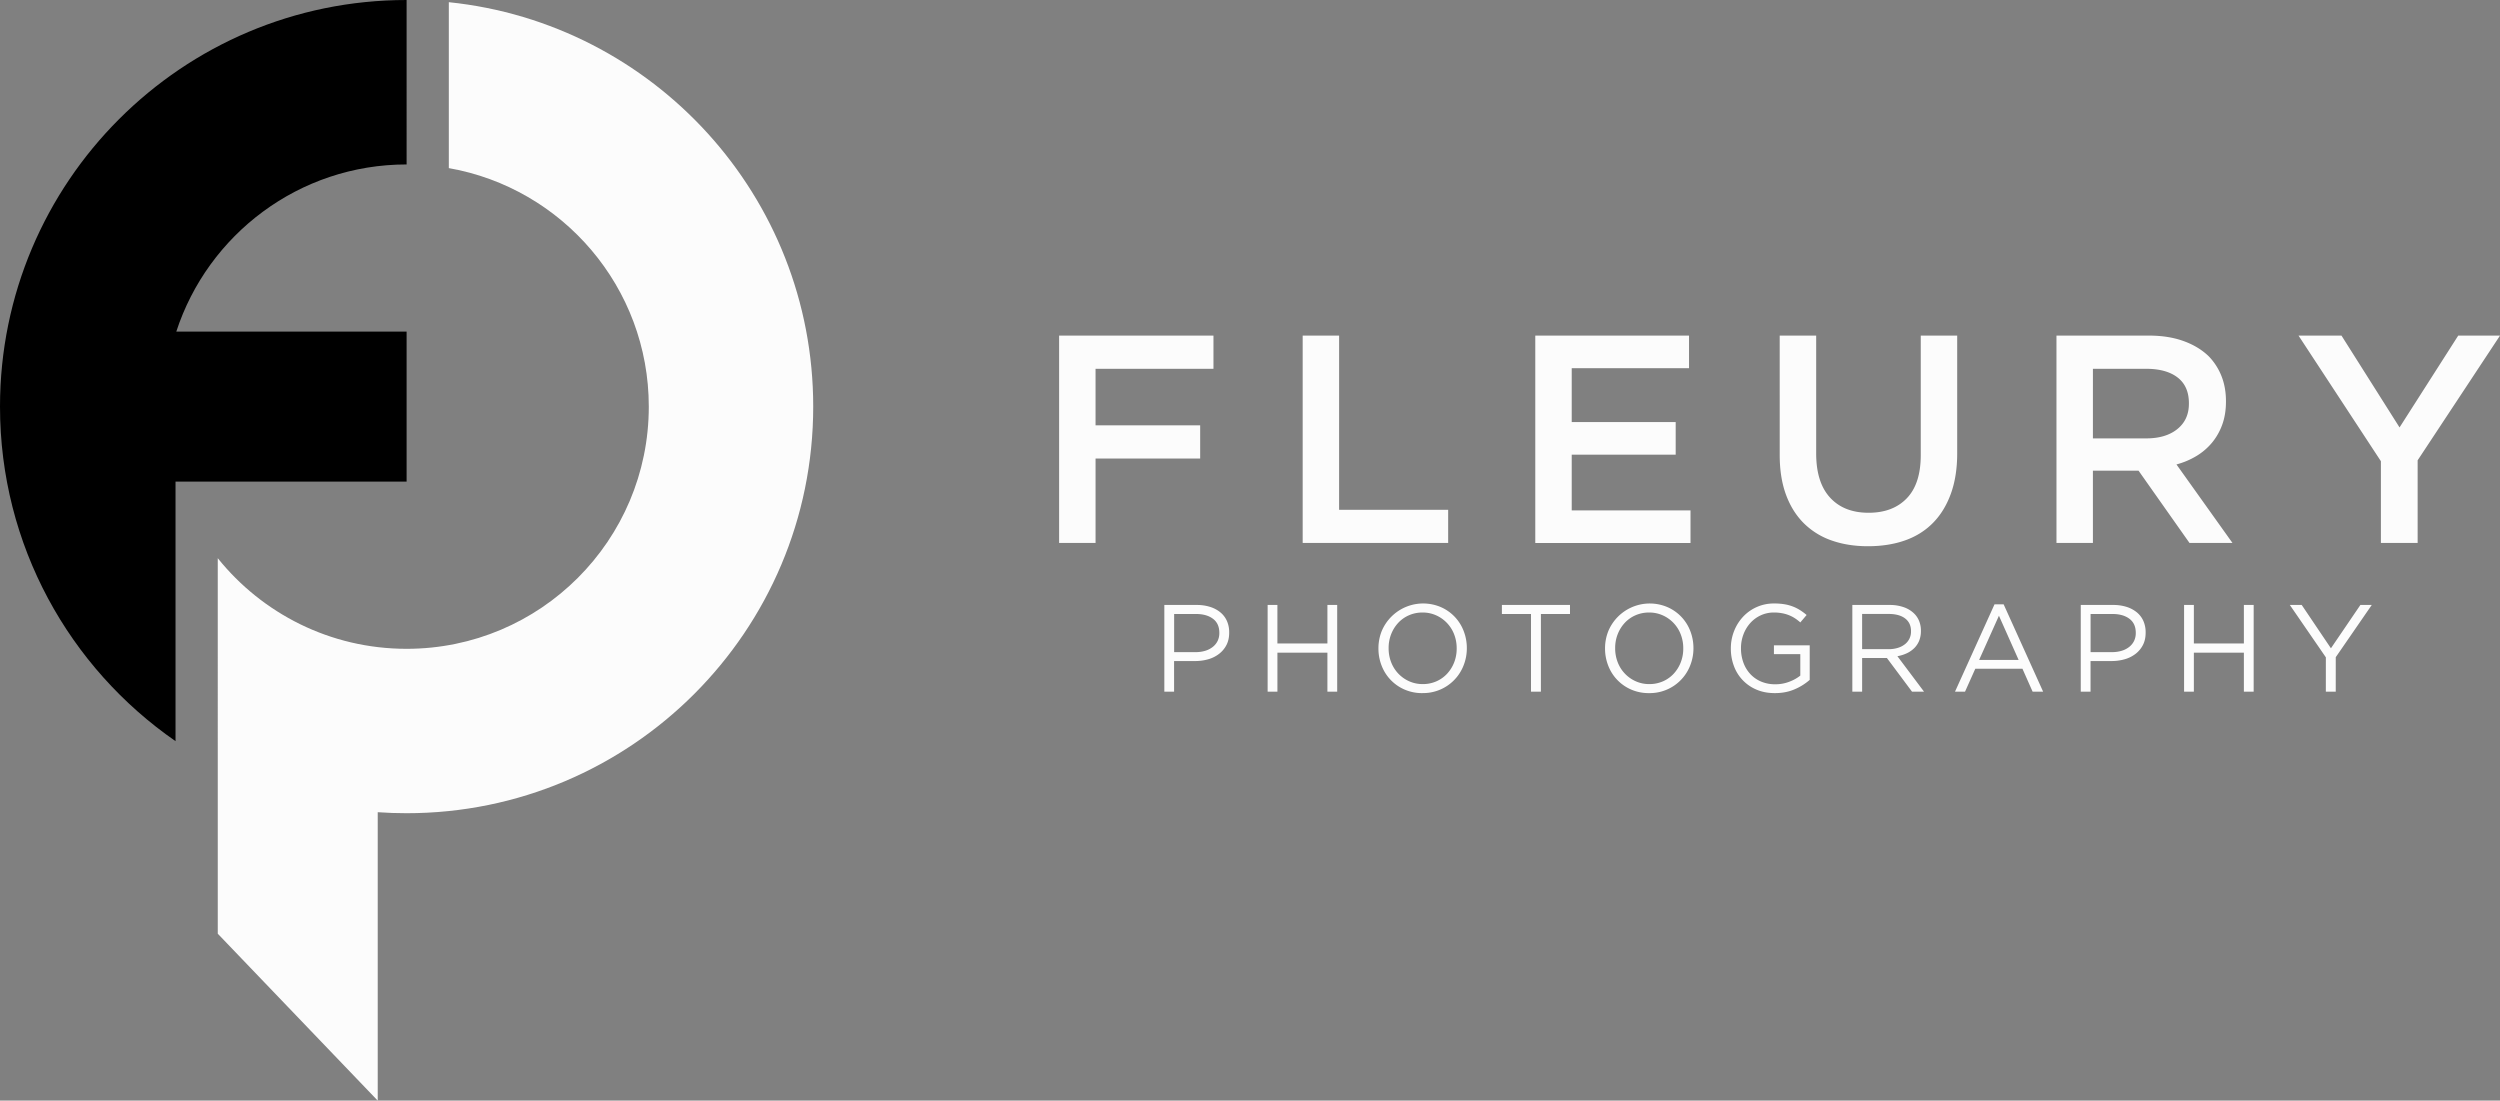<svg id="Layer_1" data-name="Layer 1" xmlns="http://www.w3.org/2000/svg" viewBox="0 0 4395.21 1935"><rect x="0" y="0" width="4395.21" height="1935" fill="#808080" stroke="none"/><defs><style>.cls-1,.cls-2{fill:#fcfcfc;}.cls-2,.cls-3{fill-rule:evenodd;}</style></defs><path class="cls-1" d="M1862,590h271.37v58.34h-207.3v99.48H2110v58.33H1926.09V954.58H1862V590Zm428.2,0h64.06V896.24H2546v58.34H2290.22V590Zm408.93,0h270.32v57.3H2763.21v94.78H2946v57.29H2763.21v97.92h208.86v57.3H2699.15V590Zm585,370.32q-35.43,0-64.07-10.16a129.26,129.26,0,0,1-49-30.47q-20.31-20.31-31.25-50.26t-10.94-69.53V590H3193v207.3q0,51,24.48,77.6t67.71,26.57q42.69,0,67.19-25.53t24.47-76V590h64.07V796.76q0,40.62-11.19,71.35t-31.52,51.31Q3377.88,940,3349,950.15t-64.83,10.16Zm489.13-189.59q34.38,0,54.69-16.4t20.31-44.54v-1q0-29.68-19.79-45.06t-55.74-15.35h-93.22V770.72ZM3615.44,590H3778q34.37,0,60.94,9.63t44.26,26.83a105.71,105.71,0,0,1,22.41,34.89q7.8,19.8,7.81,43.75v1q0,22.39-6.51,40.38a106.27,106.27,0,0,1-18,31.77,108.39,108.39,0,0,1-27.35,23.43,136.05,136.05,0,0,1-35.15,14.85l98.44,138H3849.3l-89.58-127.09h-80.21V954.58h-64.07V590Zm570.39,220.84L4041,590h75.53l102.08,161.46L4321.76,590h73.45l-144.8,219.27V954.58h-64.58Z"/><path class="cls-1" d="M2101.89,1146.51a57.79,57.79,0,0,0,17.08-2.39,39.68,39.68,0,0,0,13.28-6.86,30.39,30.39,0,0,0,8.49-10.56,31.29,31.29,0,0,0,2.94-13.72v-.43q0-16.3-11.21-24.7t-29.71-8.38h-38.53v67ZM2047,1063.58h57a76.9,76.9,0,0,1,23.4,3.37,53.67,53.67,0,0,1,18.06,9.58,41.46,41.46,0,0,1,11.54,15.13,48.6,48.6,0,0,1,4,20.24v.43q0,12.42-4.79,21.67a46.47,46.47,0,0,1-13,15.56,56.54,56.54,0,0,1-19,9.47,82.54,82.54,0,0,1-23.07,3.15h-37V1216H2047V1063.58Zm181.57,0h17.2v67.7h87.93v-67.7h17.2V1216h-17.2v-68.57H2245.8V1216h-17.2V1063.58Zm272.77,139.1a58.53,58.53,0,0,0,24.05-4.9,56.7,56.7,0,0,0,18.82-13.4,62.71,62.71,0,0,0,12.31-19.8,66,66,0,0,0,4.45-24.38v-.44a66.81,66.81,0,0,0-4.45-24.48,60.09,60.09,0,0,0-31.57-33.42,57.29,57.29,0,0,0-24.05-5,58.34,58.34,0,0,0-24,4.91,56.69,56.69,0,0,0-18.83,13.38,63,63,0,0,0-12.3,19.81,65.74,65.74,0,0,0-4.46,24.38v.43a66.71,66.71,0,0,0,4.46,24.5,60.05,60.05,0,0,0,31.56,33.41,57.49,57.49,0,0,0,24.06,5Zm-.44,15.88a77.41,77.41,0,0,1-31.68-6.31,75,75,0,0,1-40.26-42.12,82,82,0,0,1-5.55-29.93v-.44a81.37,81.37,0,0,1,5.66-30A79,79,0,0,1,2533,1067.28a75,75,0,0,1,40.26,42.12,81.79,81.79,0,0,1,5.55,29.93.26.26,0,0,1,0,.43,81.18,81.18,0,0,1-5.66,30,76.23,76.23,0,0,1-72.26,48.75Zm190.71-139.09h-51.15v-15.89h119.72v15.89h-51.15V1216h-17.42V1079.47Zm208.12,123.21a58.53,58.53,0,0,0,24-4.9,56.6,56.6,0,0,0,18.82-13.4,62.71,62.71,0,0,0,12.31-19.8,66,66,0,0,0,4.46-24.38v-.44a66.81,66.81,0,0,0-4.46-24.48,60,60,0,0,0-31.56-33.42,57.37,57.37,0,0,0-24.06-5,58.34,58.34,0,0,0-24.05,4.91,56.55,56.55,0,0,0-18.82,13.38,62.87,62.87,0,0,0-12.31,19.81,65.94,65.94,0,0,0-4.46,24.38v.43a66.92,66.92,0,0,0,4.46,24.5,60,60,0,0,0,31.57,33.41,57.44,57.44,0,0,0,24.05,5Zm-.44,15.88a77.37,77.37,0,0,1-31.67-6.31,75,75,0,0,1-40.27-42.12,82,82,0,0,1-5.55-29.93v-.44a81.37,81.37,0,0,1,5.66-30,79,79,0,0,1,103.94-42.44,75,75,0,0,1,40.27,42.12,82,82,0,0,1,5.55,29.93.27.27,0,0,1,0,.43,81.19,81.19,0,0,1-5.67,30,76.23,76.23,0,0,1-72.26,48.75Zm221.19,0q-18.08,0-32.33-6.09a71.78,71.78,0,0,1-39.83-41.69,86.5,86.5,0,0,1-5.34-30.58v-.44a81.84,81.84,0,0,1,5.56-29.93,78.84,78.84,0,0,1,15.56-25.13,73.58,73.58,0,0,1,55.29-23.73,108.34,108.34,0,0,1,17.51,1.3,76,76,0,0,1,14.8,3.93,70.78,70.78,0,0,1,12.86,6.41,106.94,106.94,0,0,1,11.64,8.6l-11.1,13.06a78.38,78.38,0,0,0-9.14-7.07,60.84,60.84,0,0,0-10.35-5.44,63.51,63.51,0,0,0-12.19-3.59,75.38,75.38,0,0,0-14.69-1.32,54,54,0,0,0-23.28,5,56.68,56.68,0,0,0-18.3,13.5,63.33,63.33,0,0,0-12,19.92,67.23,67.23,0,0,0-4.35,24v.43a72.52,72.52,0,0,0,4.24,25.25,59.65,59.65,0,0,0,12.08,20,55.13,55.13,0,0,0,19,13.28,62.59,62.59,0,0,0,25,4.79,67.47,67.47,0,0,0,24.59-4.47,72.24,72.24,0,0,0,19.38-10.76V1150h-46.37v-15.46h62.9v60.73a98,98,0,0,1-26.22,16.44q-15.55,6.84-34.93,6.85Zm200.06-77.27a53.81,53.81,0,0,0,15.67-2.18,38,38,0,0,0,12.41-6.2,27.91,27.91,0,0,0,11.1-23v-.43q0-14.16-10.23-22.09t-28.73-8h-47v61.82Zm-64-77.71h65.52a73.2,73.2,0,0,1,25.15,4,49.3,49.3,0,0,1,18.17,11.22,39,39,0,0,1,8.71,13.27,44.83,44.83,0,0,1,3.05,16.76v.44a45.2,45.2,0,0,1-3.05,17.09,38.94,38.94,0,0,1-8.6,13,46.05,46.05,0,0,1-13.18,9.15,64.4,64.4,0,0,1-16.53,5.12L3382.6,1216h-21.11l-44.18-59.21h-43.54V1216h-17.2V1063.58Zm292.37,96.64-34.61-77.71-34.83,77.71Zm-42.45-97.72h16.12L3592,1216h-18.5l-17.85-40.27h-82.93L3454.69,1216h-17.63l69.43-153.45Zm206.61,84a57.74,57.74,0,0,0,17.08-2.39,39.59,39.59,0,0,0,13.28-6.86,30.39,30.39,0,0,0,8.49-10.56,31.29,31.29,0,0,0,2.94-13.72v-.43q0-16.3-11.21-24.7t-29.71-8.38h-38.53v67Zm-54.86-82.93h57a76.85,76.85,0,0,1,23.4,3.37,53.72,53.72,0,0,1,18.07,9.58,41.33,41.33,0,0,1,11.53,15.13,48.6,48.6,0,0,1,4,20.24v.43q0,12.42-4.78,21.67a46.7,46.7,0,0,1-12.95,15.56,56.73,56.73,0,0,1-19.05,9.47,82.66,82.66,0,0,1-23.08,3.15h-37V1216h-17.2V1063.58Zm181.57,0H3857v67.7h87.93v-67.7h17.2V1216h-17.2v-68.57H3857V1216h-17.2V1063.58Zm249.26,92.08-63.34-92.08h20.9l51.36,76.18,51.81-76.18h20l-63.34,91.86V1216h-17.41Z"/><path class="cls-2" d="M382.81,1641.5,664.07,1935V1427.93q25.17,1.75,50.78,1.77c394.74,0,714.86-320.11,714.86-714.85,0-369.67-280.76-673.89-640.64-711v291.7c199.75,35.13,351.57,209.53,351.57,419.33,0,235.11-190.68,425.79-425.79,425.79-134.25,0-254-62.19-332-159.31V1641.5Z"/><path class="cls-3" d="M309.93,583c55.55-170.57,215.85-293.89,404.92-293.89V0C320.12,0,0,320.12,0,714.85,0,958.67,122.17,1174,308.59,1303V846.73H714.85V583Z"/></svg>